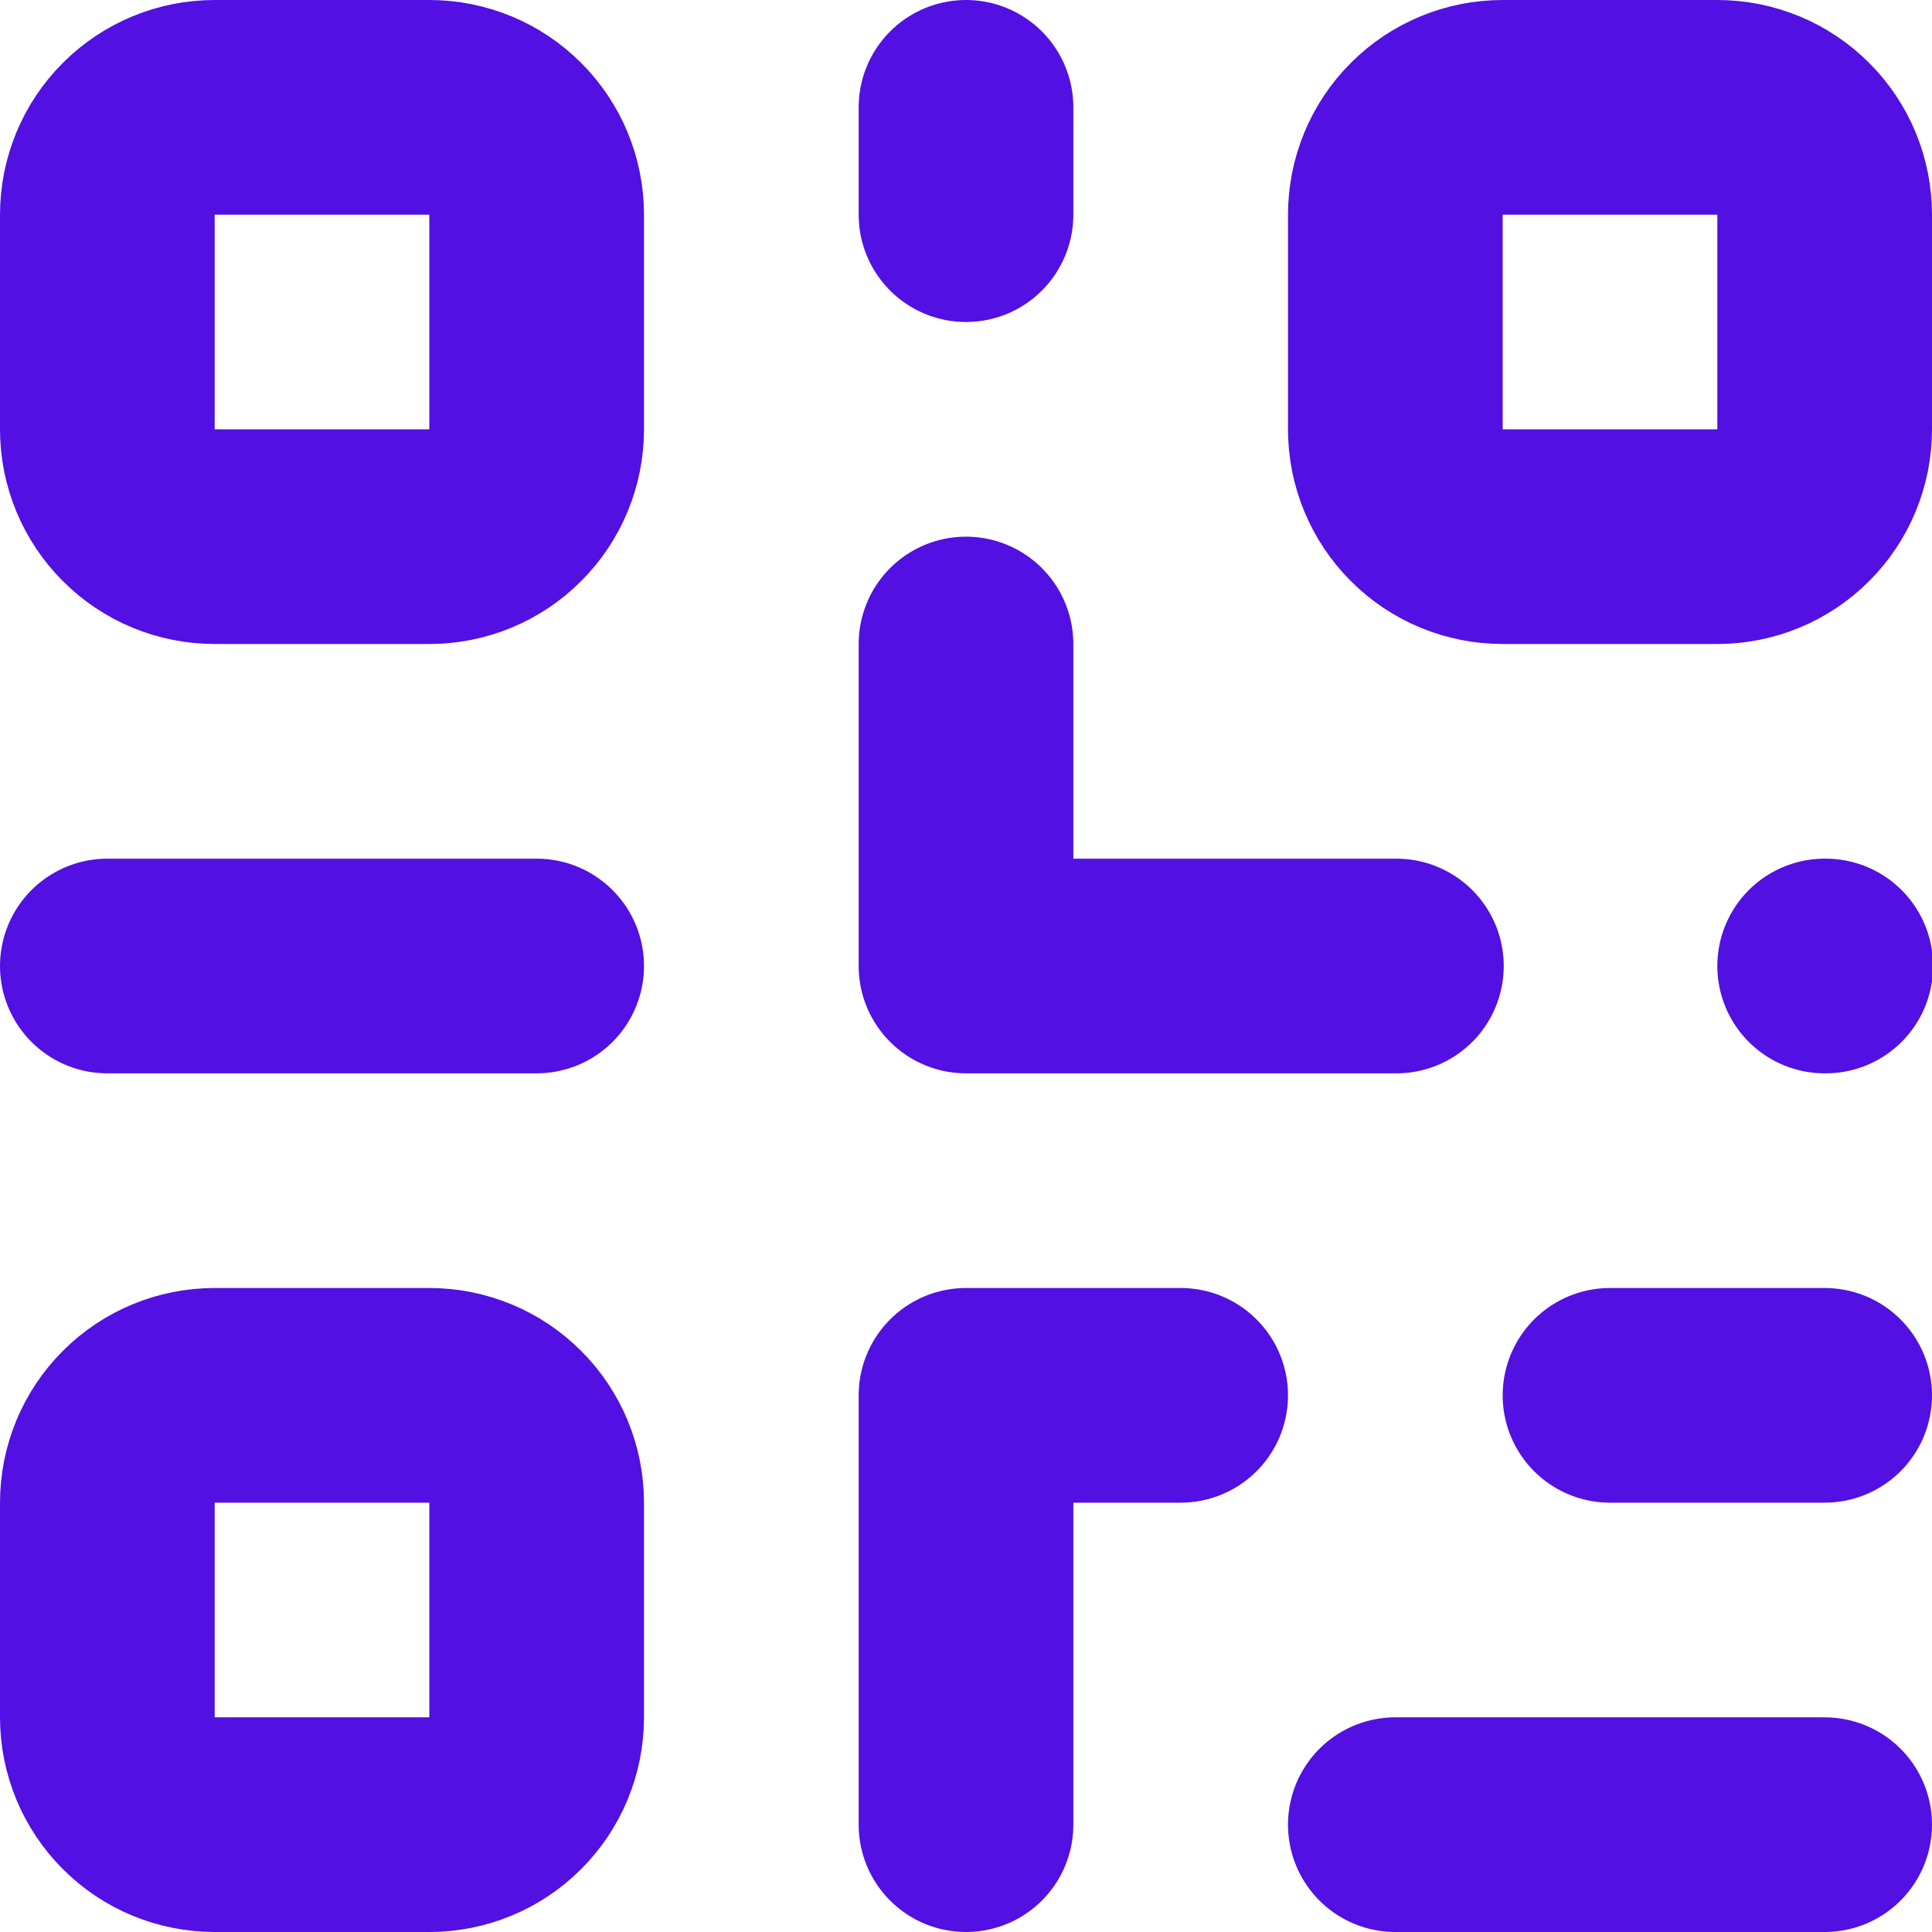 <svg width="18" height="18" viewBox="0 0 18 18" fill="none" xmlns="http://www.w3.org/2000/svg">
<path id="Vector" d="M9 1V2M15 13H17M11 13H9V17M9 6V9M9 9H9.01M9 9H13.01M13 17H17M1 9H5M17 9H17.01M2 5H4C4.265 5 4.52 4.895 4.707 4.707C4.895 4.52 5 4.265 5 4V2C5 1.735 4.895 1.48 4.707 1.293C4.52 1.105 4.265 1 4 1H2C1.735 1 1.48 1.105 1.293 1.293C1.105 1.48 1 1.735 1 2V4C1 4.265 1.105 4.52 1.293 4.707C1.48 4.895 1.735 5 2 5ZM14 5H16C16.265 5 16.52 4.895 16.707 4.707C16.895 4.52 17 4.265 17 4V2C17 1.735 16.895 1.48 16.707 1.293C16.52 1.105 16.265 1 16 1H14C13.735 1 13.48 1.105 13.293 1.293C13.105 1.48 13 1.735 13 2V4C13 4.265 13.105 4.52 13.293 4.707C13.48 4.895 13.735 5 14 5ZM2 17H4C4.265 17 4.52 16.895 4.707 16.707C4.895 16.52 5 16.265 5 16V14C5 13.735 4.895 13.48 4.707 13.293C4.52 13.105 4.265 13 4 13H2C1.735 13 1.48 13.105 1.293 13.293C1.105 13.48 1 13.735 1 14V16C1 16.265 1.105 16.52 1.293 16.707C1.48 16.895 1.735 17 2 17Z" stroke="#5210E2" stroke-width="2" stroke-linecap="round" stroke-linejoin="round"/>
</svg>
